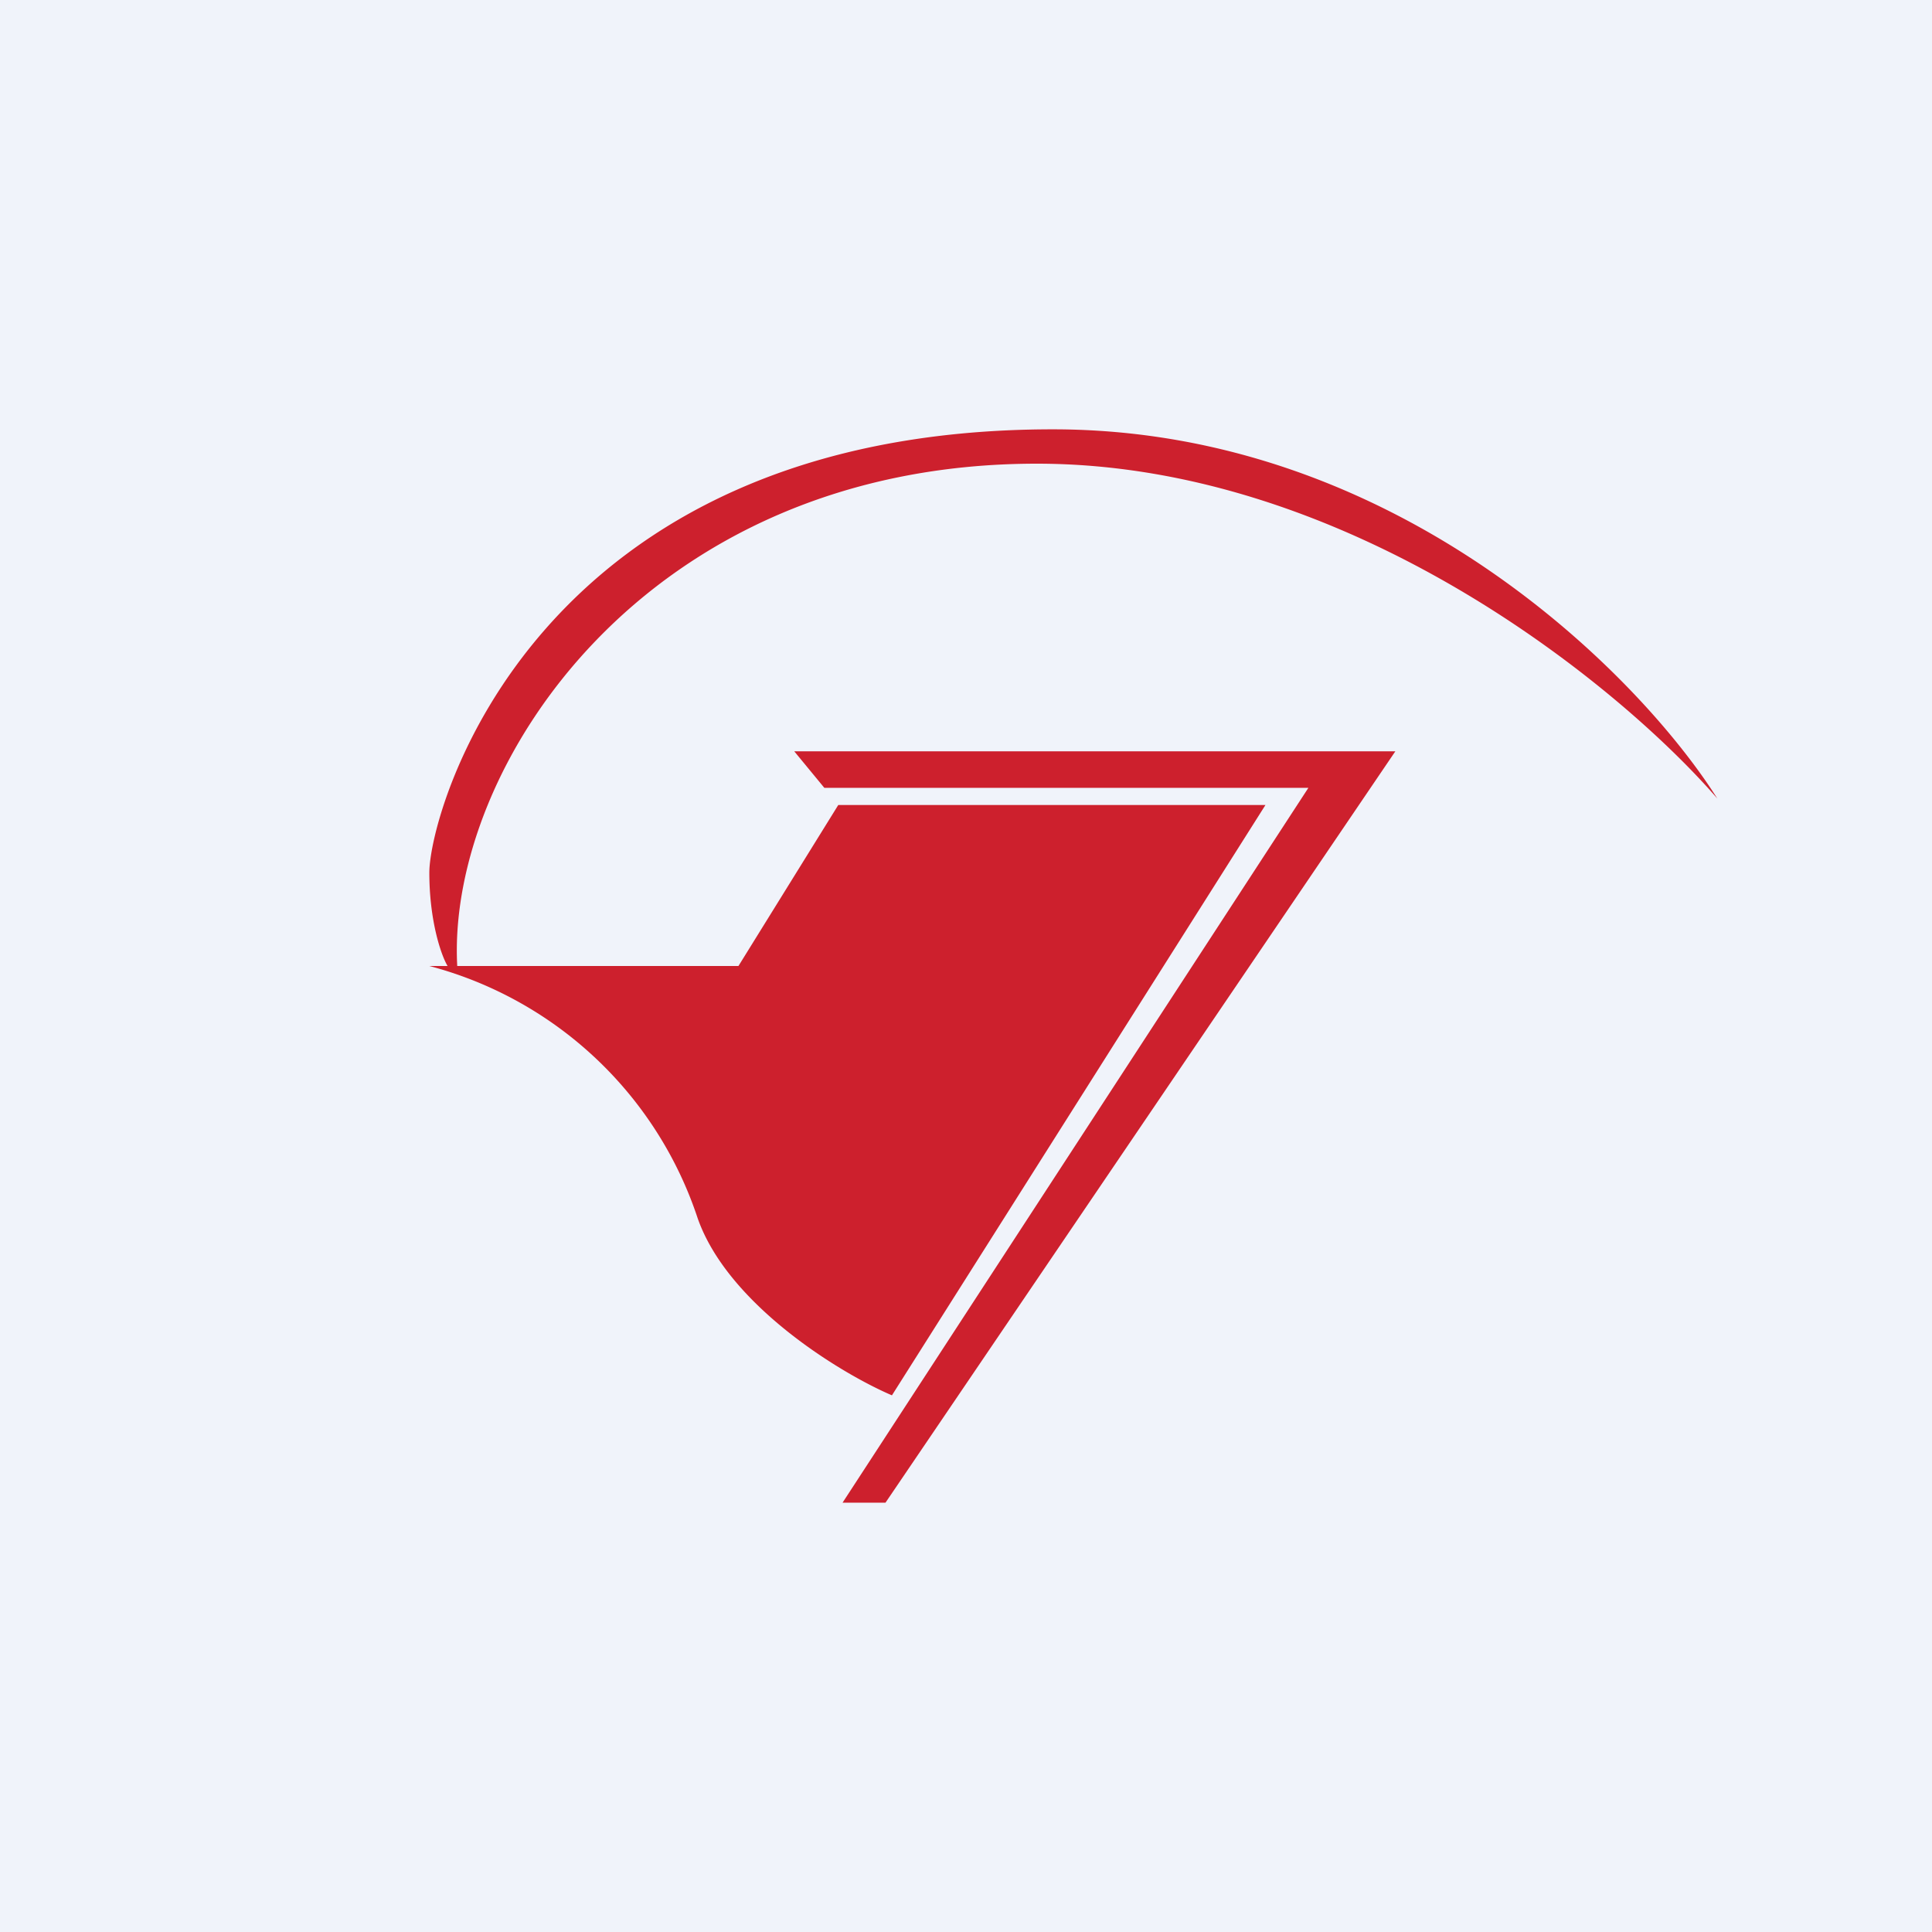 <!-- by TradingView --><svg width="18" height="18" viewBox="0 0 18 18" xmlns="http://www.w3.org/2000/svg"><path fill="#F0F3FA" d="M0 0h18v18H0z"/><path d="M4.17 9C4.11 8.9 4 8.58 4 8.13 4 7.56 4.97 4 9.81 4c3.22 0 5.47 2.3 6.19 3.44-.9-1.04-3.42-3.12-6.34-3.12C6 4.32 4.16 7.16 4.26 9h-.09Zm3.51-1.66L7.4 7H13l-4.75 7h-.4l4.34-6.66h-4.5ZM6.88 9H4a3.6 3.6 0 0 1 2.5 2.35c.28.8 1.32 1.44 1.81 1.65l3.48-5.5H7.81L6.88 9Z" fill="#CD202D"/></svg>